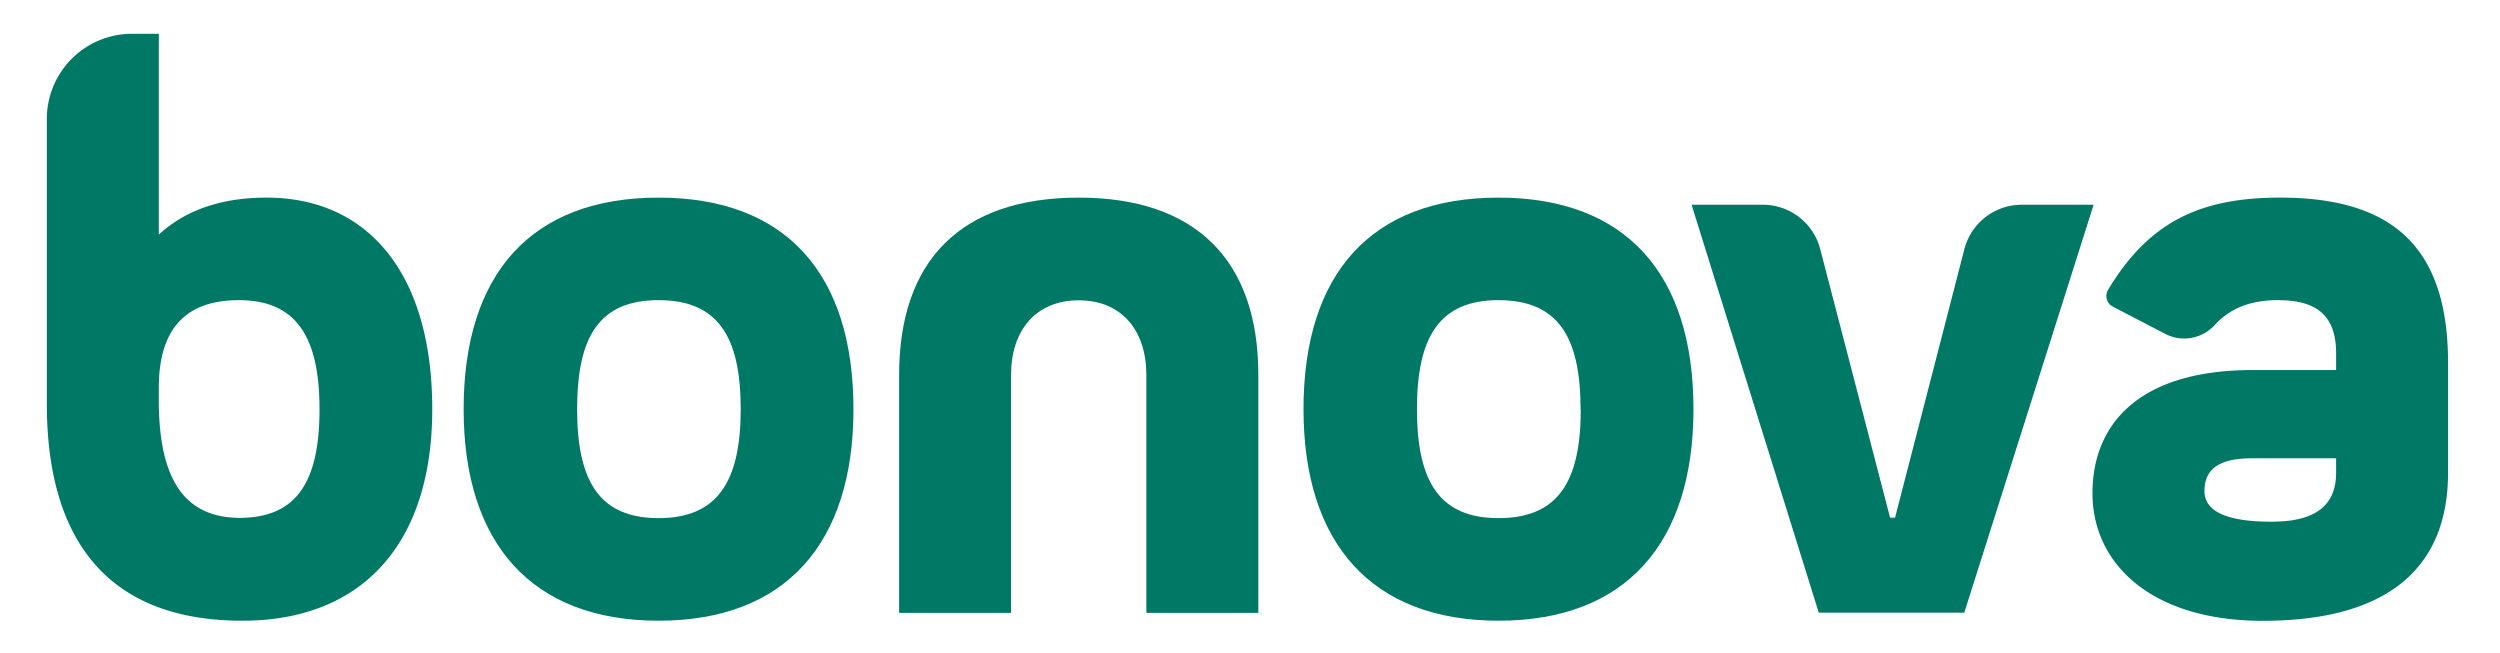 <svg id="Capa_1" data-name="Capa 1" xmlns="http://www.w3.org/2000/svg" viewBox="0 0 502.49 131.18"><defs><style>.cls-1{fill:#007866;}</style></defs><title>bv_ic</title><path class="cls-1" d="M86.88,82.24c0,27.48-14.47,42.52-38.15,42.52-26.45,0-39.32-15.47-39.32-43.67V23.92A17.13,17.13,0,0,1,26.54,6.79h5.38V47.16c5.41-5,12.72-7.44,21.64-7.44C74,39.72,86.88,55,86.88,82.24Zm-22.66,0c0-14.75-4.82-21.91-16.22-21.91-12,0-16.08,7.3-16.08,17.61v3.15c.15,15.46,5.27,23,16.37,23C59.55,104,64.22,97,64.22,82.24Z"/><path class="cls-1" d="M93.19,82.24c0-27.21,13.6-42.52,39.18-42.52S171.54,55,171.54,82.24c0,26.91-13.6,42.52-39.17,42.52S93.19,109.15,93.19,82.24Zm55.69,0c0-14.75-4.68-21.91-16.51-21.91S116,67.49,116,82.24s4.67,21.9,16.37,21.9S148.88,97,148.88,82.24Z"/><path class="cls-1" d="M252.92,75.36v47.82H230.41V75.36c0-9-5-15-13.59-15s-13.6,6-13.6,15v47.82h-22.5V75.36c0-23,12.42-35.64,36.1-35.64C240.35,39.72,252.92,52.31,252.92,75.36Z"/><path class="cls-1" d="M262,82.24c0-27.21,13.59-42.52,39.17-42.52S340.38,55,340.38,82.24c0,26.91-13.59,42.52-39.17,42.52S262,109.15,262,82.24Zm55.69,0c0-14.75-4.68-21.91-16.52-21.91-11.69,0-16.37,7.16-16.37,21.91s4.68,21.9,16.37,21.9C313.05,104.14,317.73,97,317.73,82.24Z"/><path class="cls-1" d="M406.36,41.15h14.45l-26,82H365.57L340,41.15h14.33a11.91,11.91,0,0,1,11.52,8.9l14.05,54h1l13.92-53.92A11.91,11.91,0,0,1,406.36,41.15Z"/><path class="cls-1" d="M492.05,72.93V95c0,19.18-12.13,29.78-37.27,29.78-22.36,0-34.2-11.46-34.2-25.63s9.65-24.77,32.16-24.77h16.81V71.07c0-7.73-3.95-10.74-11.7-10.74-5.62,0-9.68,1.69-12.7,5a8.3,8.3,0,0,1-10,1.75l-10.5-5.46a2.39,2.39,0,0,1-.94-3.35c8.12-13.52,18.3-18.55,34.54-18.55C480.22,39.72,492.05,49,492.05,72.93Zm-22.5,22V92.11H452.74c-6.29,0-9.65,1.87-9.65,6.59,0,3.15,2.63,6.16,13.45,6.16C463.85,104.86,469.55,102.71,469.55,95Z"/></svg>
